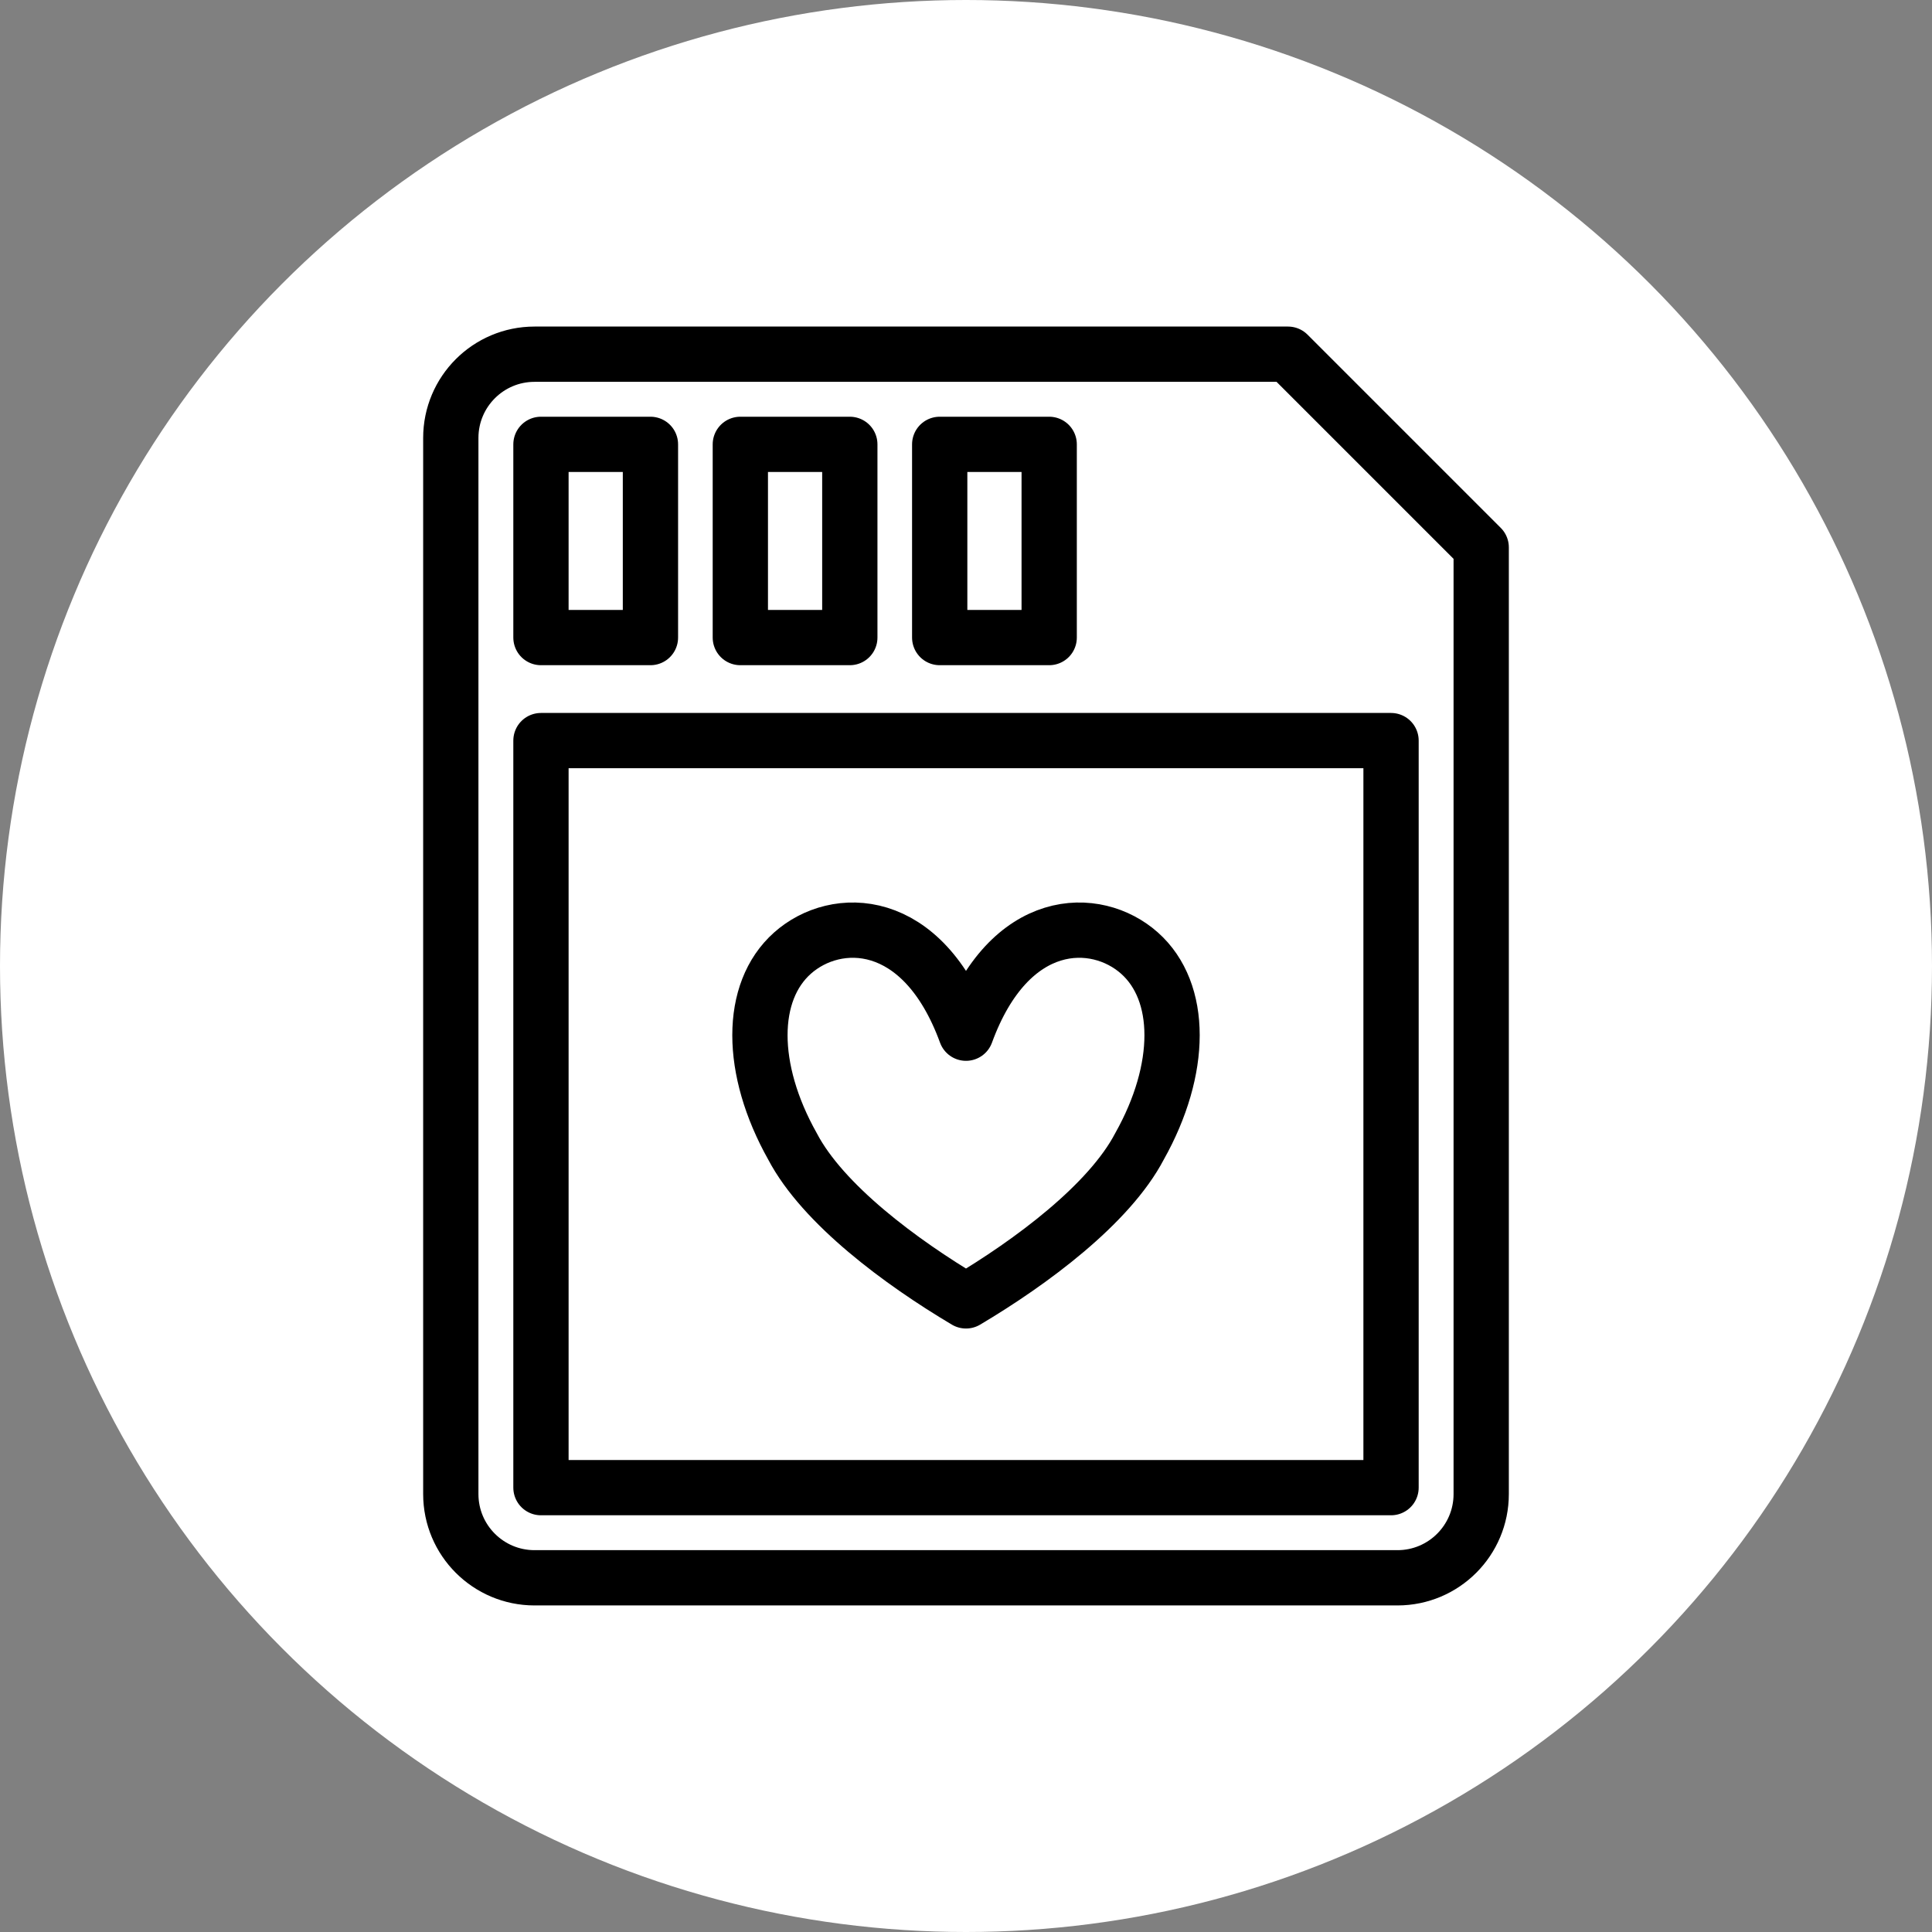 <?xml version="1.0" encoding="UTF-8" standalone="no"?><!DOCTYPE svg PUBLIC "-//W3C//DTD SVG 1.1//EN" "http://www.w3.org/Graphics/SVG/1.1/DTD/svg11.dtd"><svg width="100%" height="100%" viewBox="0 0 72 72" version="1.1" xmlns="http://www.w3.org/2000/svg" xmlns:xlink="http://www.w3.org/1999/xlink" xml:space="preserve" xmlns:serif="http://www.serif.com/" style="fill-rule:evenodd;clip-rule:evenodd;stroke-linecap:round;stroke-linejoin:round;stroke-miterlimit:1.5;"><rect x="0" y="0" width="72" height="72" fill="#808080" stroke="none"/><circle cx="36" cy="36" r="36" style="fill:#fff;"/><clipPath id="_clip1"><circle cx="36" cy="36" r="36"/></clipPath><g clip-path="url(#_clip1)"><path d="M55.2,20.4l-7.2,-7.2l-28.08,0c-1.723,0 -3.12,1.397 -3.12,3.12l0,39.36c0,1.723 1.397,3.12 3.12,3.12l32.16,0c1.723,0 3.12,-1.397 3.12,-3.12l0,-35.28Z" style="fill:#fff;stroke:#000;stroke-width:2.06px;"/><rect x="20.16" y="27.6" width="31.68" height="27.84" style="fill:#fff;stroke:#000;stroke-width:2.06px;"/><path d="M36,38.504c1.617,-4.424 4.851,-4.424 6.467,-2.984c1.617,1.44 1.617,4.32 0,7.2c-1.131,2.16 -4.042,4.32 -6.467,5.76c-2.425,-1.44 -5.336,-3.6 -6.467,-5.76c-1.617,-2.88 -1.617,-5.76 0,-7.2c1.616,-1.44 4.85,-1.44 6.467,2.984Z" style="fill:#fff;stroke:#000;stroke-width:2.06px;"/><rect x="20.16" y="16.56" width="4.08" height="7.2" style="fill:#fff;stroke:#000;stroke-width:2.06px;"/><rect x="27.59" y="16.56" width="4.08" height="7.2" style="fill:#fff;stroke:#000;stroke-width:2.06px;"/><rect x="35.02" y="16.56" width="4.08" height="7.2" style="fill:#fff;stroke:#000;stroke-width:2.06px;"/></g></svg>